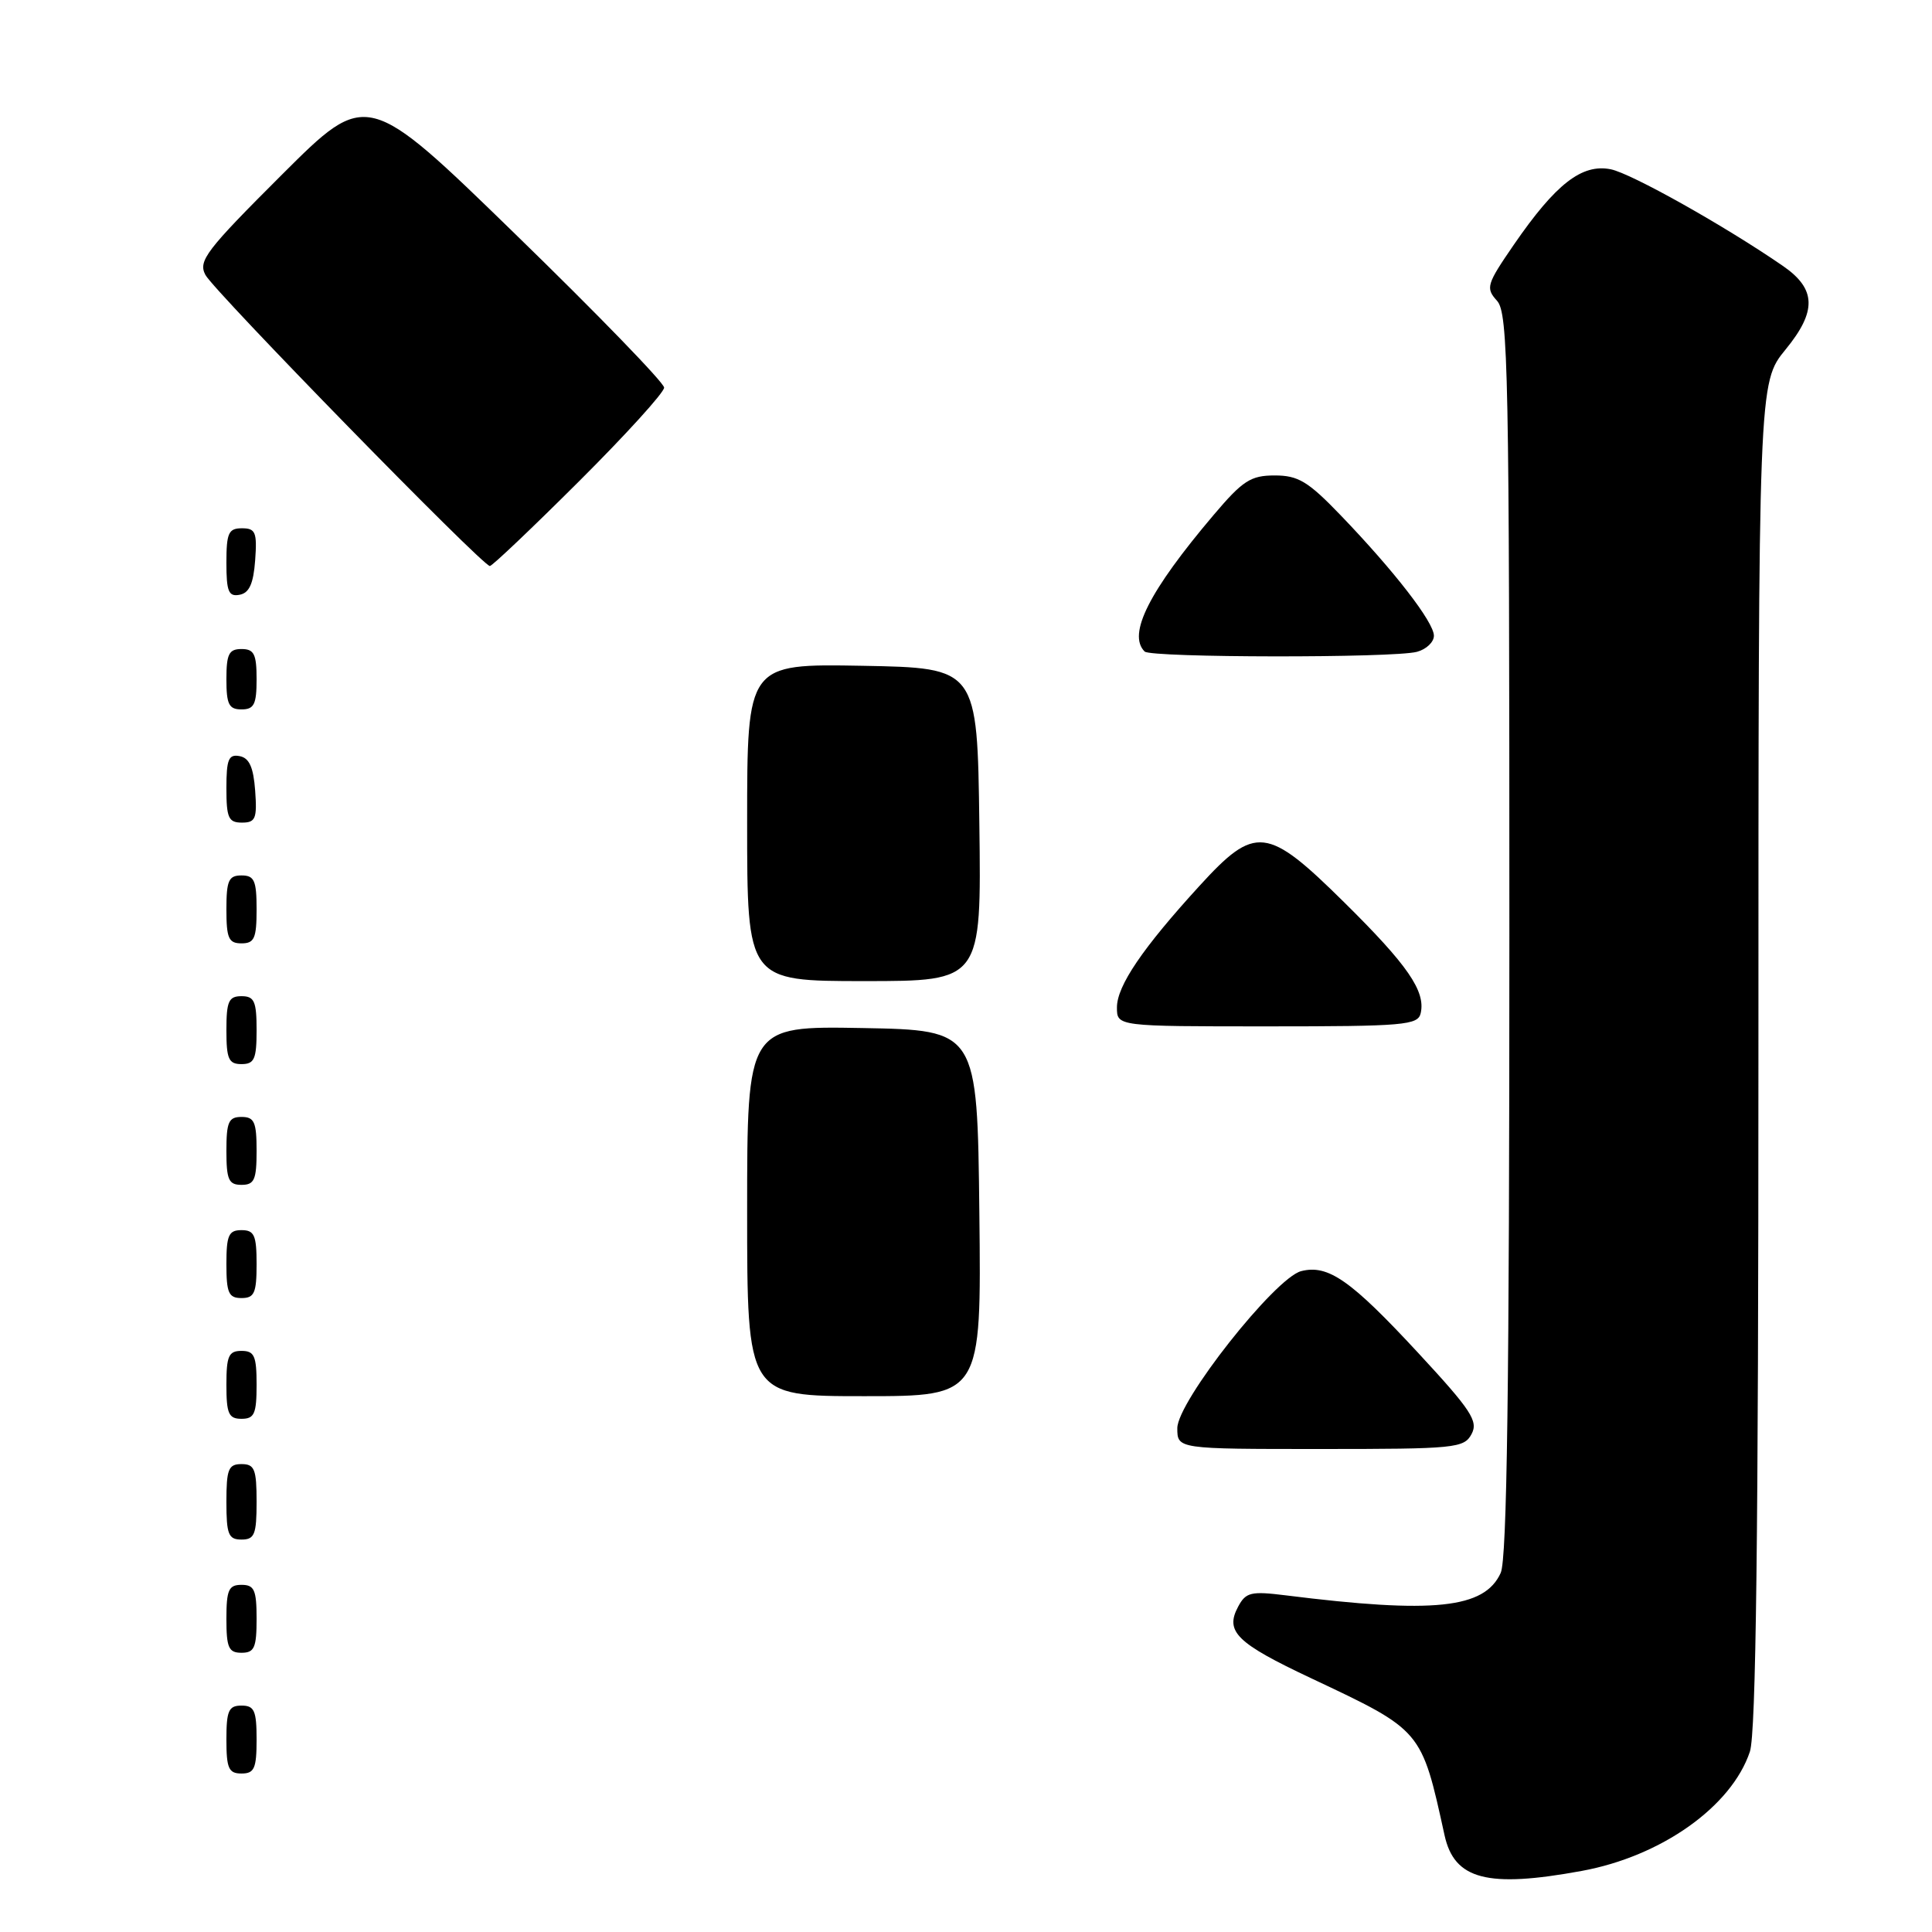 <?xml version="1.0" encoding="UTF-8" standalone="no"?>
<!DOCTYPE svg PUBLIC "-//W3C//DTD SVG 1.1//EN" "http://www.w3.org/Graphics/SVG/1.1/DTD/svg11.dtd" >
<svg xmlns="http://www.w3.org/2000/svg" xmlns:xlink="http://www.w3.org/1999/xlink" version="1.1" viewBox="0 0 256 256">
 <g >
 <path fill="currentColor"
d=" M 209.57 247.91 C 220.13 245.98 229.44 239.38 231.87 232.10 C 232.68 229.67 233.00 203.39 233.00 139.70 C 233.00 50.71 233.00 50.71 236.60 46.31 C 240.76 41.23 240.67 38.29 236.25 35.24 C 228.56 29.94 216.14 22.97 213.43 22.43 C 209.61 21.67 206.15 24.36 200.61 32.40 C 196.98 37.68 196.83 38.16 198.36 39.85 C 199.85 41.49 200.00 49.15 200.00 123.78 C 200.00 183.43 199.69 206.59 198.85 208.42 C 196.70 213.15 190.01 213.85 170.35 211.39 C 165.76 210.82 165.08 210.98 164.06 212.89 C 162.29 216.19 163.83 217.71 173.74 222.38 C 188.47 229.33 188.33 229.16 191.41 243.18 C 192.70 249.06 197.09 250.20 209.57 247.91 Z  M 34.00 230.50 C 34.00 226.67 33.70 226.00 32.00 226.00 C 30.30 226.00 30.00 226.67 30.00 230.50 C 30.00 234.33 30.30 235.00 32.00 235.00 C 33.70 235.00 34.00 234.33 34.00 230.50 Z  M 34.00 214.50 C 34.00 210.67 33.70 210.00 32.00 210.00 C 30.30 210.00 30.00 210.67 30.00 214.50 C 30.00 218.33 30.30 219.00 32.00 219.00 C 33.70 219.00 34.00 218.33 34.00 214.50 Z  M 34.00 199.00 C 34.00 194.67 33.73 194.00 32.00 194.00 C 30.27 194.00 30.00 194.67 30.00 199.00 C 30.00 203.33 30.27 204.00 32.00 204.00 C 33.73 204.00 34.00 203.33 34.00 199.00 Z  M 194.99 190.02 C 195.90 188.31 194.95 186.86 187.92 179.27 C 178.98 169.62 175.99 167.53 172.42 168.43 C 168.96 169.30 156.00 185.72 156.00 189.24 C 156.00 192.00 156.00 192.00 174.96 192.00 C 192.84 192.00 193.99 191.89 194.99 190.02 Z  M 34.00 183.50 C 34.00 179.67 33.70 179.00 32.00 179.00 C 30.30 179.00 30.00 179.67 30.00 183.50 C 30.00 187.33 30.30 188.00 32.00 188.00 C 33.70 188.00 34.00 187.33 34.00 183.50 Z  M 129.77 160.75 C 129.50 136.50 129.50 136.50 114.25 136.22 C 99.00 135.95 99.00 135.95 99.00 160.47 C 99.00 185.00 99.00 185.00 114.52 185.00 C 130.04 185.00 130.04 185.00 129.77 160.75 Z  M 34.00 167.50 C 34.00 163.67 33.70 163.00 32.00 163.00 C 30.30 163.00 30.00 163.67 30.00 167.50 C 30.00 171.33 30.30 172.00 32.00 172.00 C 33.70 172.00 34.00 171.33 34.00 167.50 Z  M 34.00 152.50 C 34.00 148.67 33.70 148.00 32.00 148.00 C 30.30 148.00 30.00 148.67 30.00 152.50 C 30.00 156.33 30.30 157.00 32.00 157.00 C 33.70 157.00 34.00 156.33 34.00 152.50 Z  M 34.00 136.50 C 34.00 132.67 33.70 132.00 32.00 132.00 C 30.30 132.00 30.00 132.67 30.00 136.50 C 30.00 140.33 30.30 141.00 32.00 141.00 C 33.70 141.00 34.00 140.33 34.00 136.50 Z  M 188.25 134.25 C 188.91 131.33 186.53 127.88 178.13 119.58 C 167.88 109.45 166.34 109.28 158.94 117.38 C 151.40 125.63 148.00 130.63 148.00 133.49 C 148.00 136.00 148.00 136.00 167.93 136.00 C 186.09 136.00 187.89 135.84 188.25 134.25 Z  M 129.77 109.25 C 129.50 88.50 129.50 88.50 114.25 88.22 C 99.00 87.95 99.00 87.95 99.00 108.97 C 99.00 130.00 99.00 130.00 114.52 130.00 C 130.04 130.00 130.04 130.00 129.77 109.25 Z  M 34.00 120.50 C 34.00 116.67 33.70 116.00 32.00 116.00 C 30.30 116.00 30.00 116.67 30.00 120.50 C 30.00 124.33 30.30 125.00 32.00 125.00 C 33.70 125.00 34.00 124.33 34.00 120.50 Z  M 33.81 104.76 C 33.58 101.66 33.03 100.43 31.75 100.19 C 30.29 99.91 30.00 100.61 30.00 104.43 C 30.00 108.38 30.28 109.00 32.06 109.00 C 33.86 109.00 34.08 108.47 33.81 104.76 Z  M 34.00 90.00 C 34.00 86.67 33.67 86.00 32.00 86.00 C 30.33 86.00 30.00 86.67 30.00 90.00 C 30.00 93.33 30.33 94.00 32.00 94.00 C 33.67 94.00 34.00 93.33 34.00 90.00 Z  M 187.75 86.37 C 188.99 86.04 190.00 85.08 190.00 84.24 C 190.00 82.44 184.73 75.64 177.62 68.25 C 173.33 63.79 172.02 63.00 168.91 63.00 C 165.72 63.00 164.67 63.68 160.80 68.25 C 152.26 78.33 149.37 84.04 151.67 86.33 C 152.50 87.16 184.67 87.20 187.75 86.37 Z  M 33.81 74.24 C 34.08 70.53 33.86 70.00 32.06 70.00 C 30.28 70.00 30.00 70.62 30.00 74.57 C 30.00 78.39 30.29 79.09 31.75 78.81 C 33.03 78.57 33.58 77.34 33.81 74.24 Z  M 76.73 63.77 C 82.93 57.59 88.00 52.01 88.00 51.36 C 88.00 50.72 79.14 41.58 68.31 31.05 C 48.63 11.90 48.63 11.90 37.37 23.13 C 27.29 33.19 26.23 34.57 27.22 36.43 C 28.39 38.61 63.93 75.00 64.91 75.00 C 65.22 75.00 70.54 69.94 76.73 63.77 Z "/>
</g>
</svg>